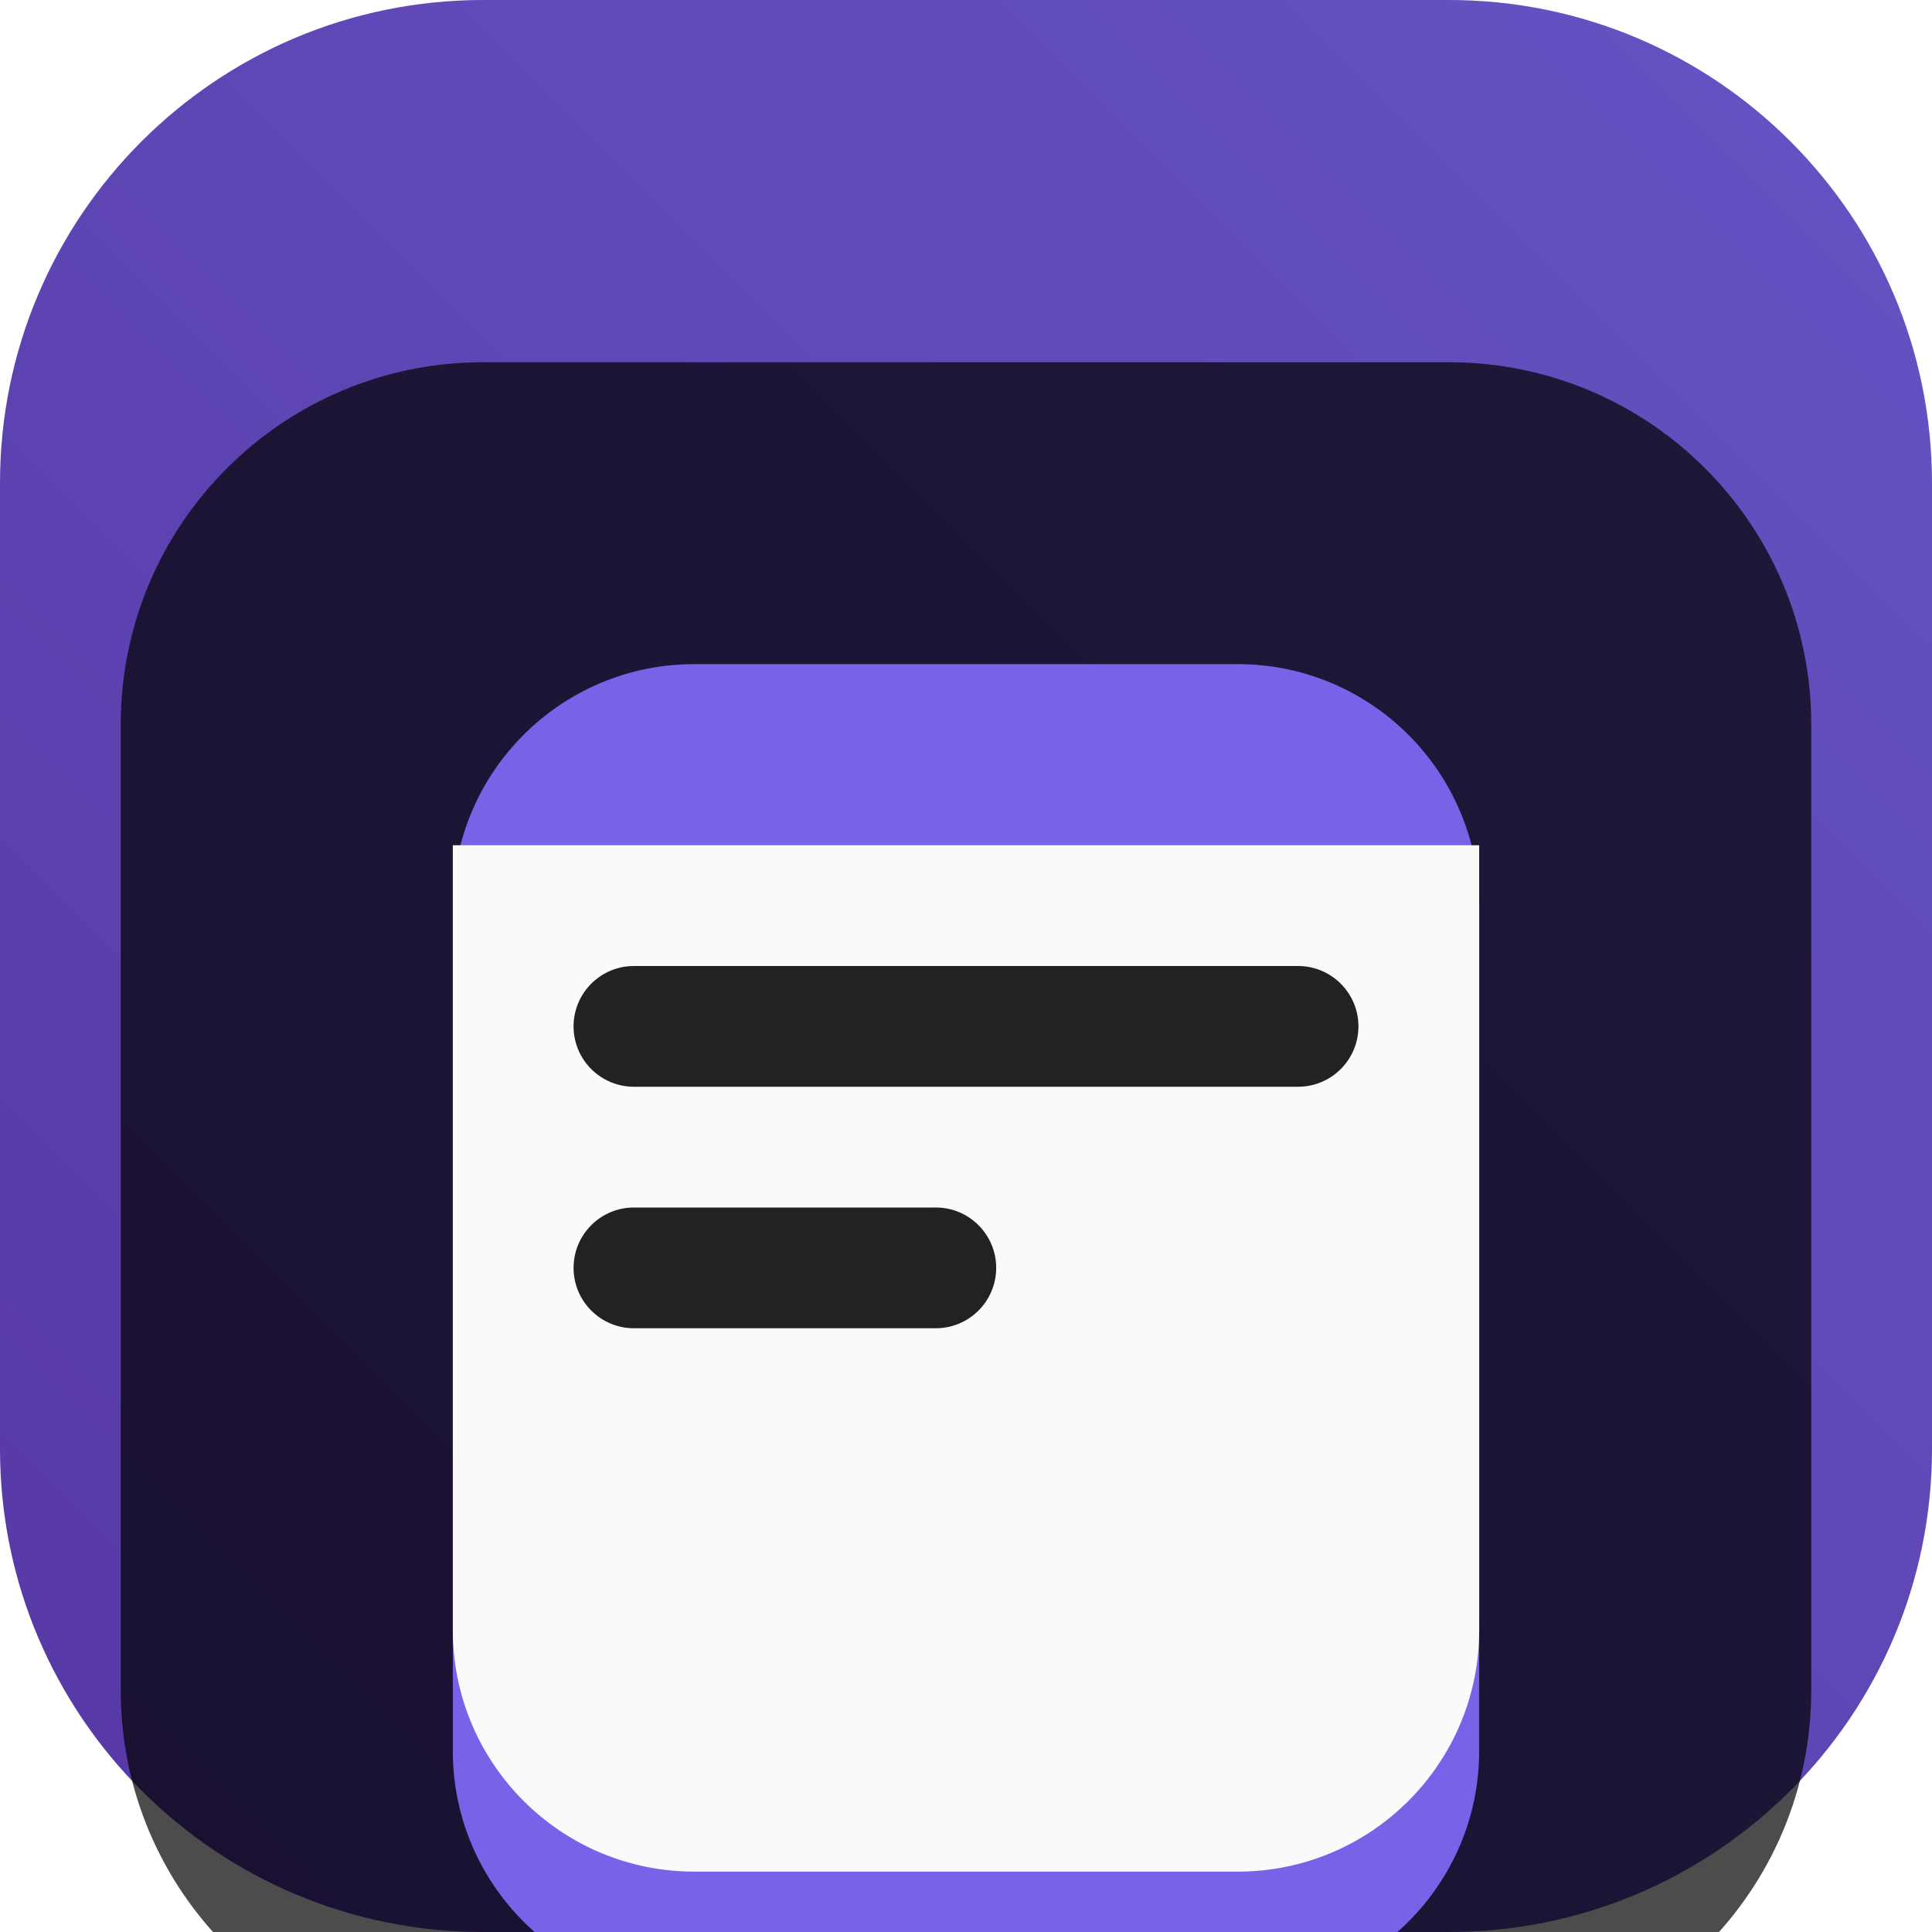 <svg width="32" height="32" viewBox="0 0 32 32" fill="none" xmlns="http://www.w3.org/2000/svg">
<g clip-path="url(#clip0_31_9397)">
<path d="M24 0H8C3.582 0 0 3.582 0 8V24C0 28.418 3.582 32 8 32H24C28.418 32 32 28.418 32 24V8C32 3.582 28.418 0 24 0Z" fill="url(#paint0_linear_31_9397)"/>
<g filter="url(#filter0_i_31_9397)">
<path d="M24 2H8C4.686 2 2 4.686 2 8V24C2 27.314 4.686 30 8 30H24C27.314 30 30 27.314 30 24V8C30 4.686 27.314 2 24 2Z" fill="black" fill-opacity="0.7"/>
<g filter="url(#filter1_d_31_9397)">
<path d="M7.5 9C7.5 6.791 9.291 5 11.5 5H20.5C22.709 5 24.5 6.791 24.5 9V23C24.5 25.209 22.709 27 20.5 27H11.5C9.291 27 7.5 25.209 7.5 23V9Z" fill="#7962E7"/>
</g>
<path d="M7.5 10H24.5V23C24.5 25.209 22.709 27 20.5 27H11.5C9.291 27 7.5 25.209 7.5 23V10Z" fill="#FAFAFA"/>
<path d="M15.5 16H10.5C9.948 16 9.5 16.448 9.5 17C9.5 17.552 9.948 18 10.5 18H15.5C16.052 18 16.5 17.552 16.5 17C16.5 16.448 16.052 16 15.5 16Z" fill="#222222"/>
<path d="M21.5 12H10.5C9.948 12 9.5 12.448 9.5 13C9.5 13.552 9.948 14 10.5 14H21.5C22.052 14 22.5 13.552 22.5 13C22.5 12.448 22.052 12 21.5 12Z" fill="#222222"/>
</g>
</g>
<defs>
<filter id="filter0_i_31_9397" x="2" y="2" width="28" height="32" filterUnits="userSpaceOnUse" color-interpolation-filters="sRGB">
<feFlood flood-opacity="0" result="BackgroundImageFix"/>
<feBlend mode="normal" in="SourceGraphic" in2="BackgroundImageFix" result="shape"/>
<feColorMatrix in="SourceAlpha" type="matrix" values="0 0 0 0 0 0 0 0 0 0 0 0 0 0 0 0 0 0 127 0" result="hardAlpha"/>
<feOffset dy="4"/>
<feGaussianBlur stdDeviation="2"/>
<feComposite in2="hardAlpha" operator="arithmetic" k2="-1" k3="1"/>
<feColorMatrix type="matrix" values="0 0 0 0 0 0 0 0 0 0 0 0 0 0 0 0 0 0 0.25 0"/>
<feBlend mode="normal" in2="shape" result="effect1_innerShadow_31_9397"/>
</filter>
<filter id="filter1_d_31_9397" x="3.5" y="3" width="25" height="30" filterUnits="userSpaceOnUse" color-interpolation-filters="sRGB">
<feFlood flood-opacity="0" result="BackgroundImageFix"/>
<feColorMatrix in="SourceAlpha" type="matrix" values="0 0 0 0 0 0 0 0 0 0 0 0 0 0 0 0 0 0 127 0" result="hardAlpha"/>
<feOffset dy="2"/>
<feGaussianBlur stdDeviation="2"/>
<feComposite in2="hardAlpha" operator="out"/>
<feColorMatrix type="matrix" values="0 0 0 0 0 0 0 0 0 0 0 0 0 0 0 0 0 0 0.25 0"/>
<feBlend mode="normal" in2="BackgroundImageFix" result="effect1_dropShadow_31_9397"/>
<feBlend mode="normal" in="SourceGraphic" in2="effect1_dropShadow_31_9397" result="shape"/>
</filter>
<linearGradient id="paint0_linear_31_9397" x1="32" y1="0" x2="0" y2="32" gradientUnits="userSpaceOnUse">
<stop stop-color="#6653C3"/>
<stop offset="1" stop-color="#5638A5"/>
</linearGradient>
<clipPath id="clip0_31_9397">
<rect width="32" height="32" fill="white"/>
</clipPath>
</defs>
</svg>
